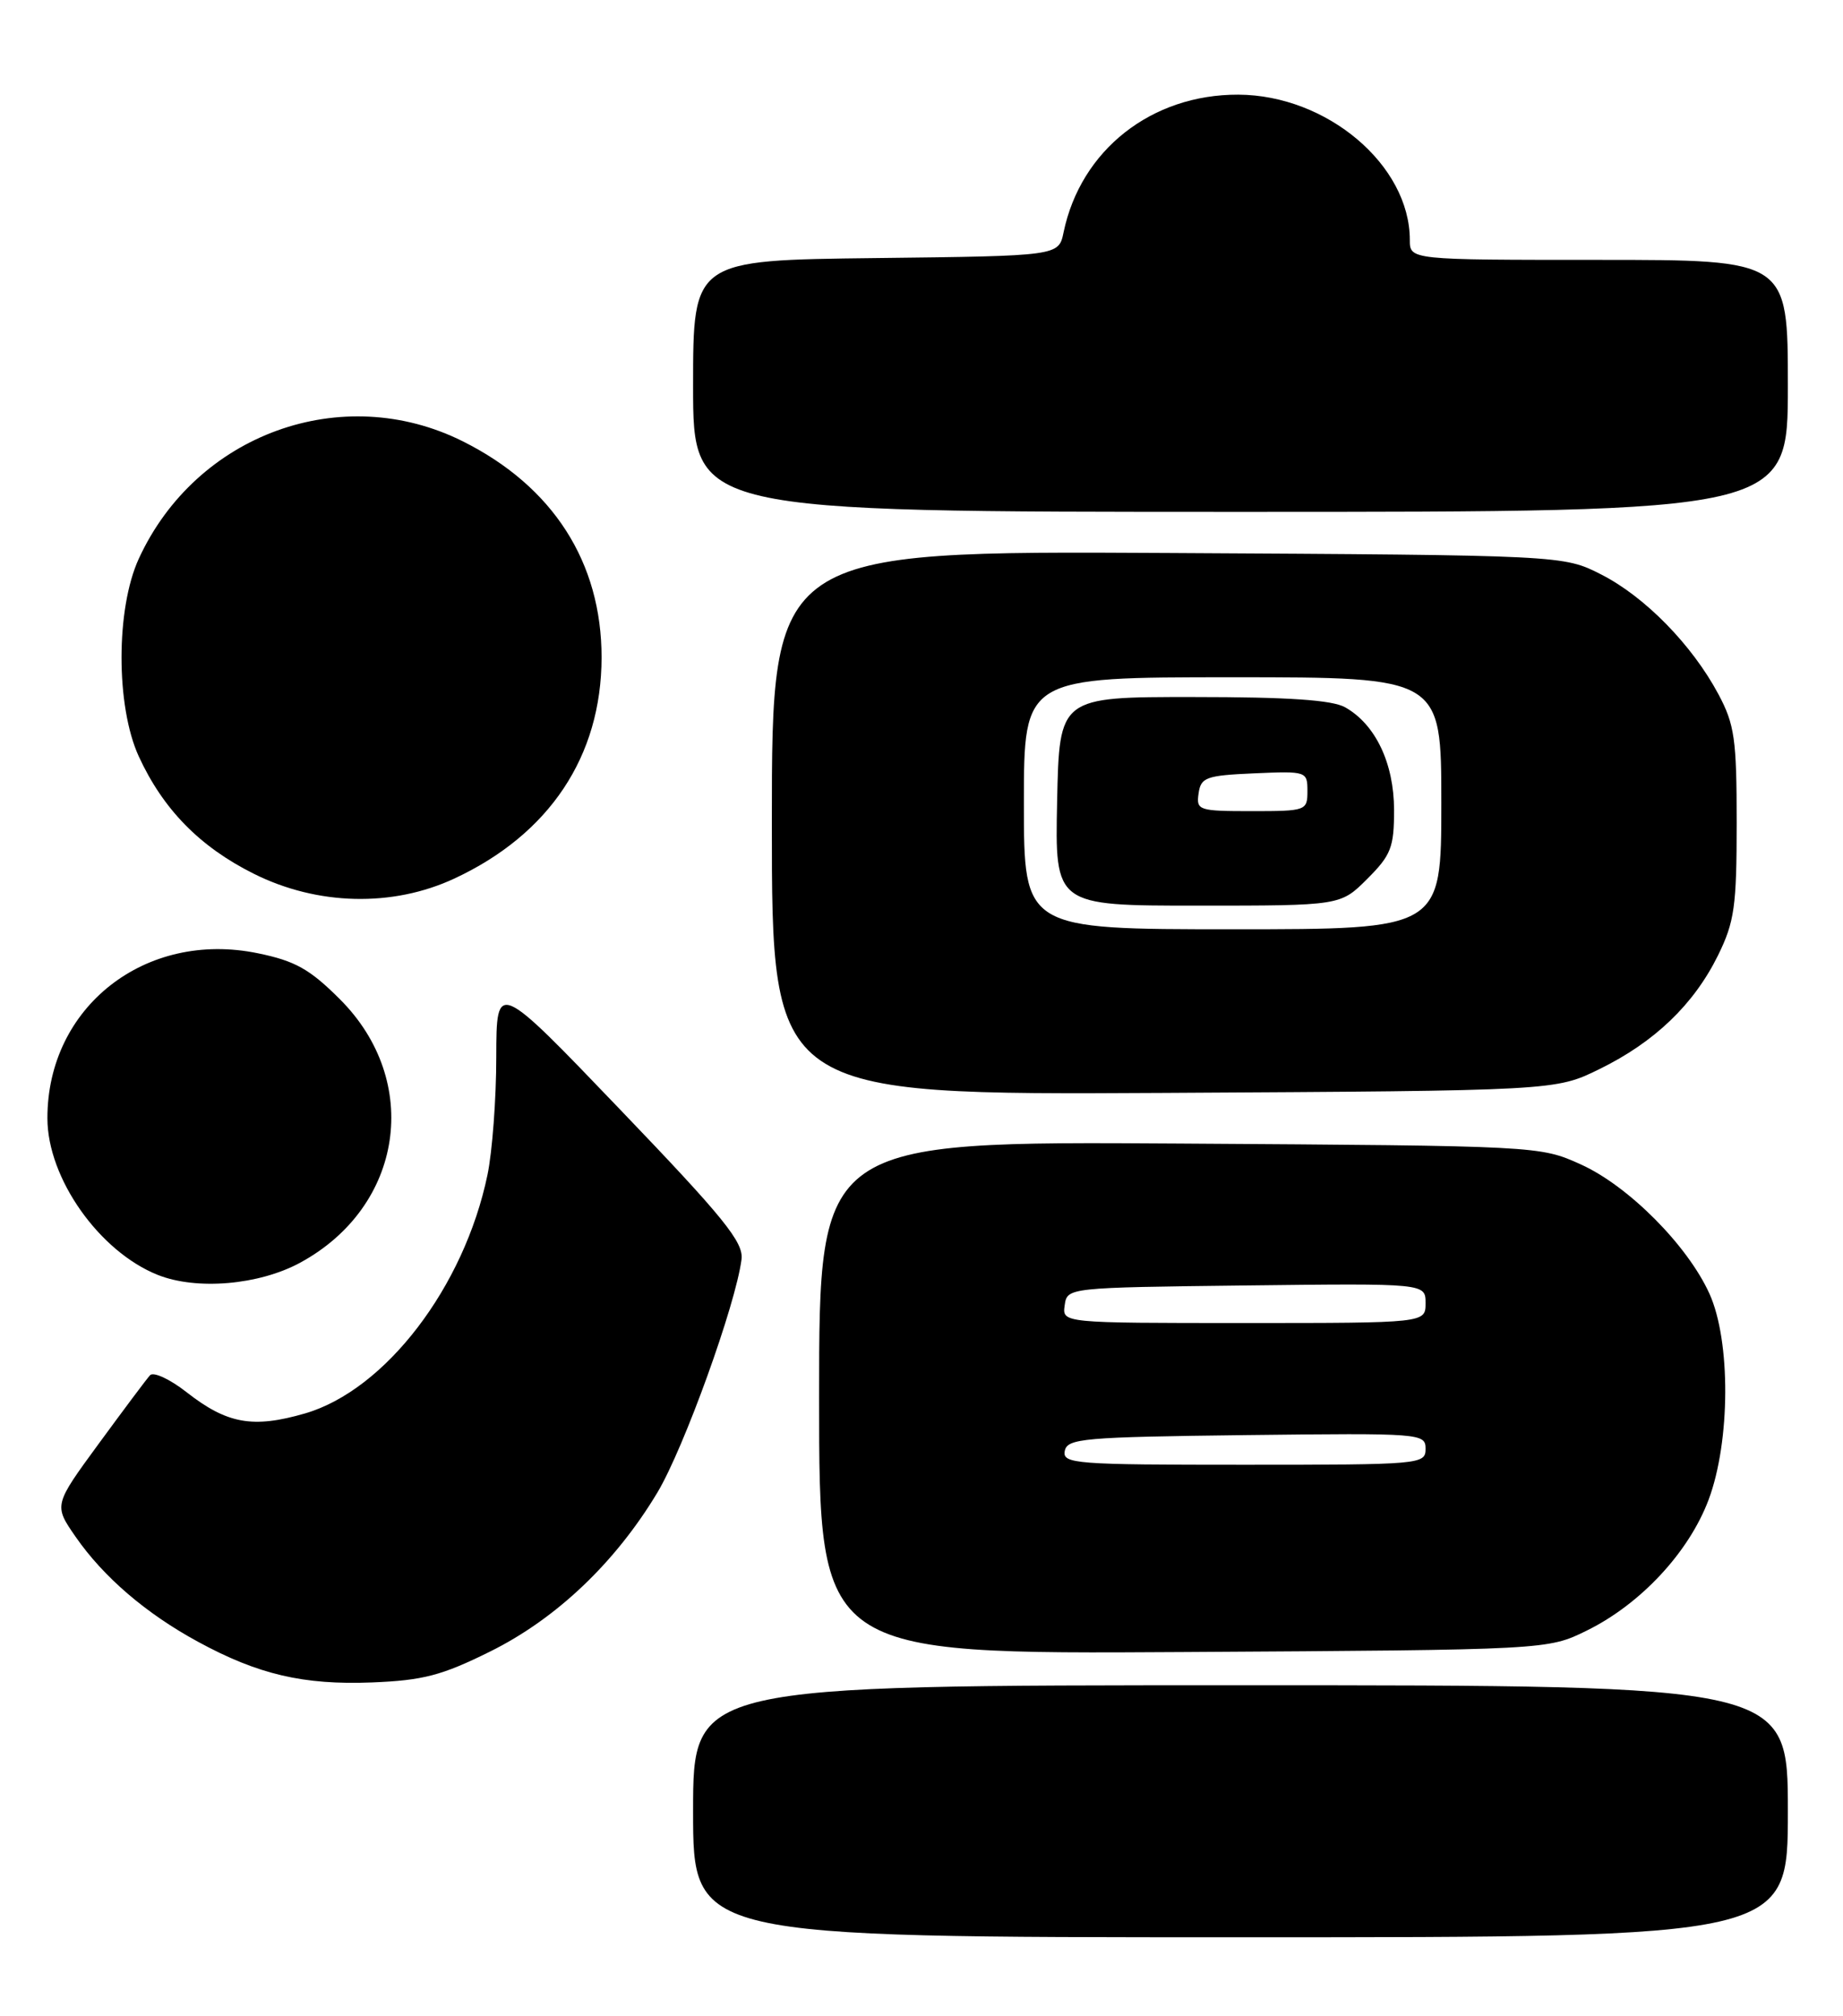 <?xml version="1.0" encoding="UTF-8" standalone="no"?>
<!DOCTYPE svg PUBLIC "-//W3C//DTD SVG 1.1//EN" "http://www.w3.org/Graphics/SVG/1.1/DTD/svg11.dtd" >
<svg xmlns="http://www.w3.org/2000/svg" xmlns:xlink="http://www.w3.org/1999/xlink" version="1.1" viewBox="0 0 234 256">
 <g >
 <path fill="currentColor"
d=" M 227.00 230.00 C 227.00 214.00 227.00 214.00 157.50 214.00 C 88.00 214.00 88.00 214.00 88.00 230.00 C 88.00 246.00 88.00 246.00 157.50 246.00 C 227.00 246.00 227.00 246.00 227.00 230.00 Z  M 62.22 209.72 C 70.64 205.55 78.14 198.41 83.47 189.52 C 86.84 183.89 93.43 165.62 94.15 159.91 C 94.42 157.74 91.90 154.62 78.75 140.91 C 63.03 124.50 63.03 124.50 63.01 134.20 C 63.01 139.54 62.50 146.29 61.89 149.20 C 58.93 163.44 48.92 176.51 38.73 179.48 C 32.10 181.40 28.84 180.82 23.67 176.77 C 21.56 175.12 19.48 174.16 19.05 174.63 C 18.61 175.11 15.69 179.02 12.54 183.32 C 6.82 191.13 6.82 191.13 9.61 195.16 C 13.15 200.26 18.54 204.89 25.13 208.47 C 32.76 212.63 38.53 213.98 47.22 213.64 C 53.72 213.38 56.09 212.76 62.22 209.72 Z  M 201.48 207.05 C 208.32 203.68 214.44 197.10 216.94 190.43 C 219.71 183.02 219.76 170.27 217.04 164.27 C 214.25 158.12 206.75 150.59 200.71 147.86 C 195.51 145.51 195.38 145.50 149.75 145.21 C 104.00 144.92 104.00 144.92 104.00 177.49 C 104.00 210.06 104.00 210.06 150.25 209.78 C 196.50 209.50 196.50 209.50 201.48 207.05 Z  M 38.13 160.33 C 51.22 153.21 53.60 137.30 43.14 126.87 C 39.33 123.06 37.47 122.02 32.75 121.05 C 18.47 118.09 6.00 127.87 6.02 142.00 C 6.02 149.60 12.59 158.92 20.03 161.89 C 24.97 163.86 32.90 163.18 38.13 160.33 Z  M 203.09 135.75 C 210.09 132.32 215.06 127.54 218.13 121.32 C 220.22 117.06 220.50 115.11 220.50 104.50 C 220.50 93.86 220.24 92.01 218.18 88.15 C 214.84 81.90 208.88 75.80 203.32 72.96 C 198.50 70.50 198.50 70.50 148.25 70.22 C 98.00 69.95 98.00 69.95 98.00 104.50 C 98.00 139.05 98.00 139.05 147.75 138.78 C 197.50 138.50 197.50 138.50 203.09 135.75 Z  M 57.69 111.56 C 69.76 105.94 76.36 96.04 76.38 83.50 C 76.39 71.40 70.21 61.76 58.76 56.04 C 43.44 48.38 24.90 55.10 17.62 70.95 C 14.70 77.32 14.70 89.68 17.62 96.05 C 20.71 102.77 25.37 107.53 32.22 110.95 C 40.30 114.99 49.84 115.22 57.69 111.56 Z  M 227.00 49.00 C 227.00 33.00 227.00 33.00 203.00 33.00 C 179.00 33.00 179.00 33.00 179.00 30.47 C 179.00 20.97 168.49 12.07 157.22 12.02 C 146.19 11.98 137.21 19.06 135.04 29.50 C 134.42 32.50 134.42 32.50 111.21 32.77 C 88.00 33.04 88.00 33.04 88.00 49.02 C 88.00 65.00 88.00 65.00 157.50 65.00 C 227.00 65.00 227.00 65.00 227.00 49.00 Z  M 135.19 184.25 C 135.50 182.65 137.53 182.48 158.26 182.23 C 180.49 181.97 181.00 182.01 181.00 183.98 C 181.00 185.95 180.40 186.00 157.93 186.00 C 136.49 186.00 134.88 185.88 135.19 184.25 Z  M 135.18 165.75 C 135.50 163.50 135.51 163.50 158.25 163.23 C 181.00 162.96 181.00 162.96 181.00 165.48 C 181.00 168.00 181.00 168.00 157.93 168.00 C 134.86 168.00 134.86 168.00 135.18 165.75 Z  M 130.00 102.00 C 130.00 86.00 130.00 86.00 156.50 86.00 C 183.00 86.00 183.00 86.00 183.00 102.00 C 183.00 118.00 183.00 118.00 156.50 118.00 C 130.00 118.00 130.00 118.00 130.00 102.00 Z  M 173.60 111.60 C 176.62 108.58 177.00 107.60 177.00 102.85 C 176.99 96.93 174.65 92.00 170.80 89.82 C 169.16 88.89 163.63 88.51 151.50 88.51 C 134.50 88.50 134.50 88.50 134.22 101.75 C 133.94 115.00 133.94 115.00 152.07 115.00 C 170.20 115.00 170.20 115.00 173.60 111.60 Z  M 152.18 100.75 C 152.47 98.71 153.12 98.47 159.25 98.20 C 165.89 97.91 166.00 97.95 166.00 100.45 C 166.00 102.94 165.84 103.00 158.93 103.00 C 152.17 103.00 151.87 102.90 152.18 100.75 Z "/>
</g>
</svg>